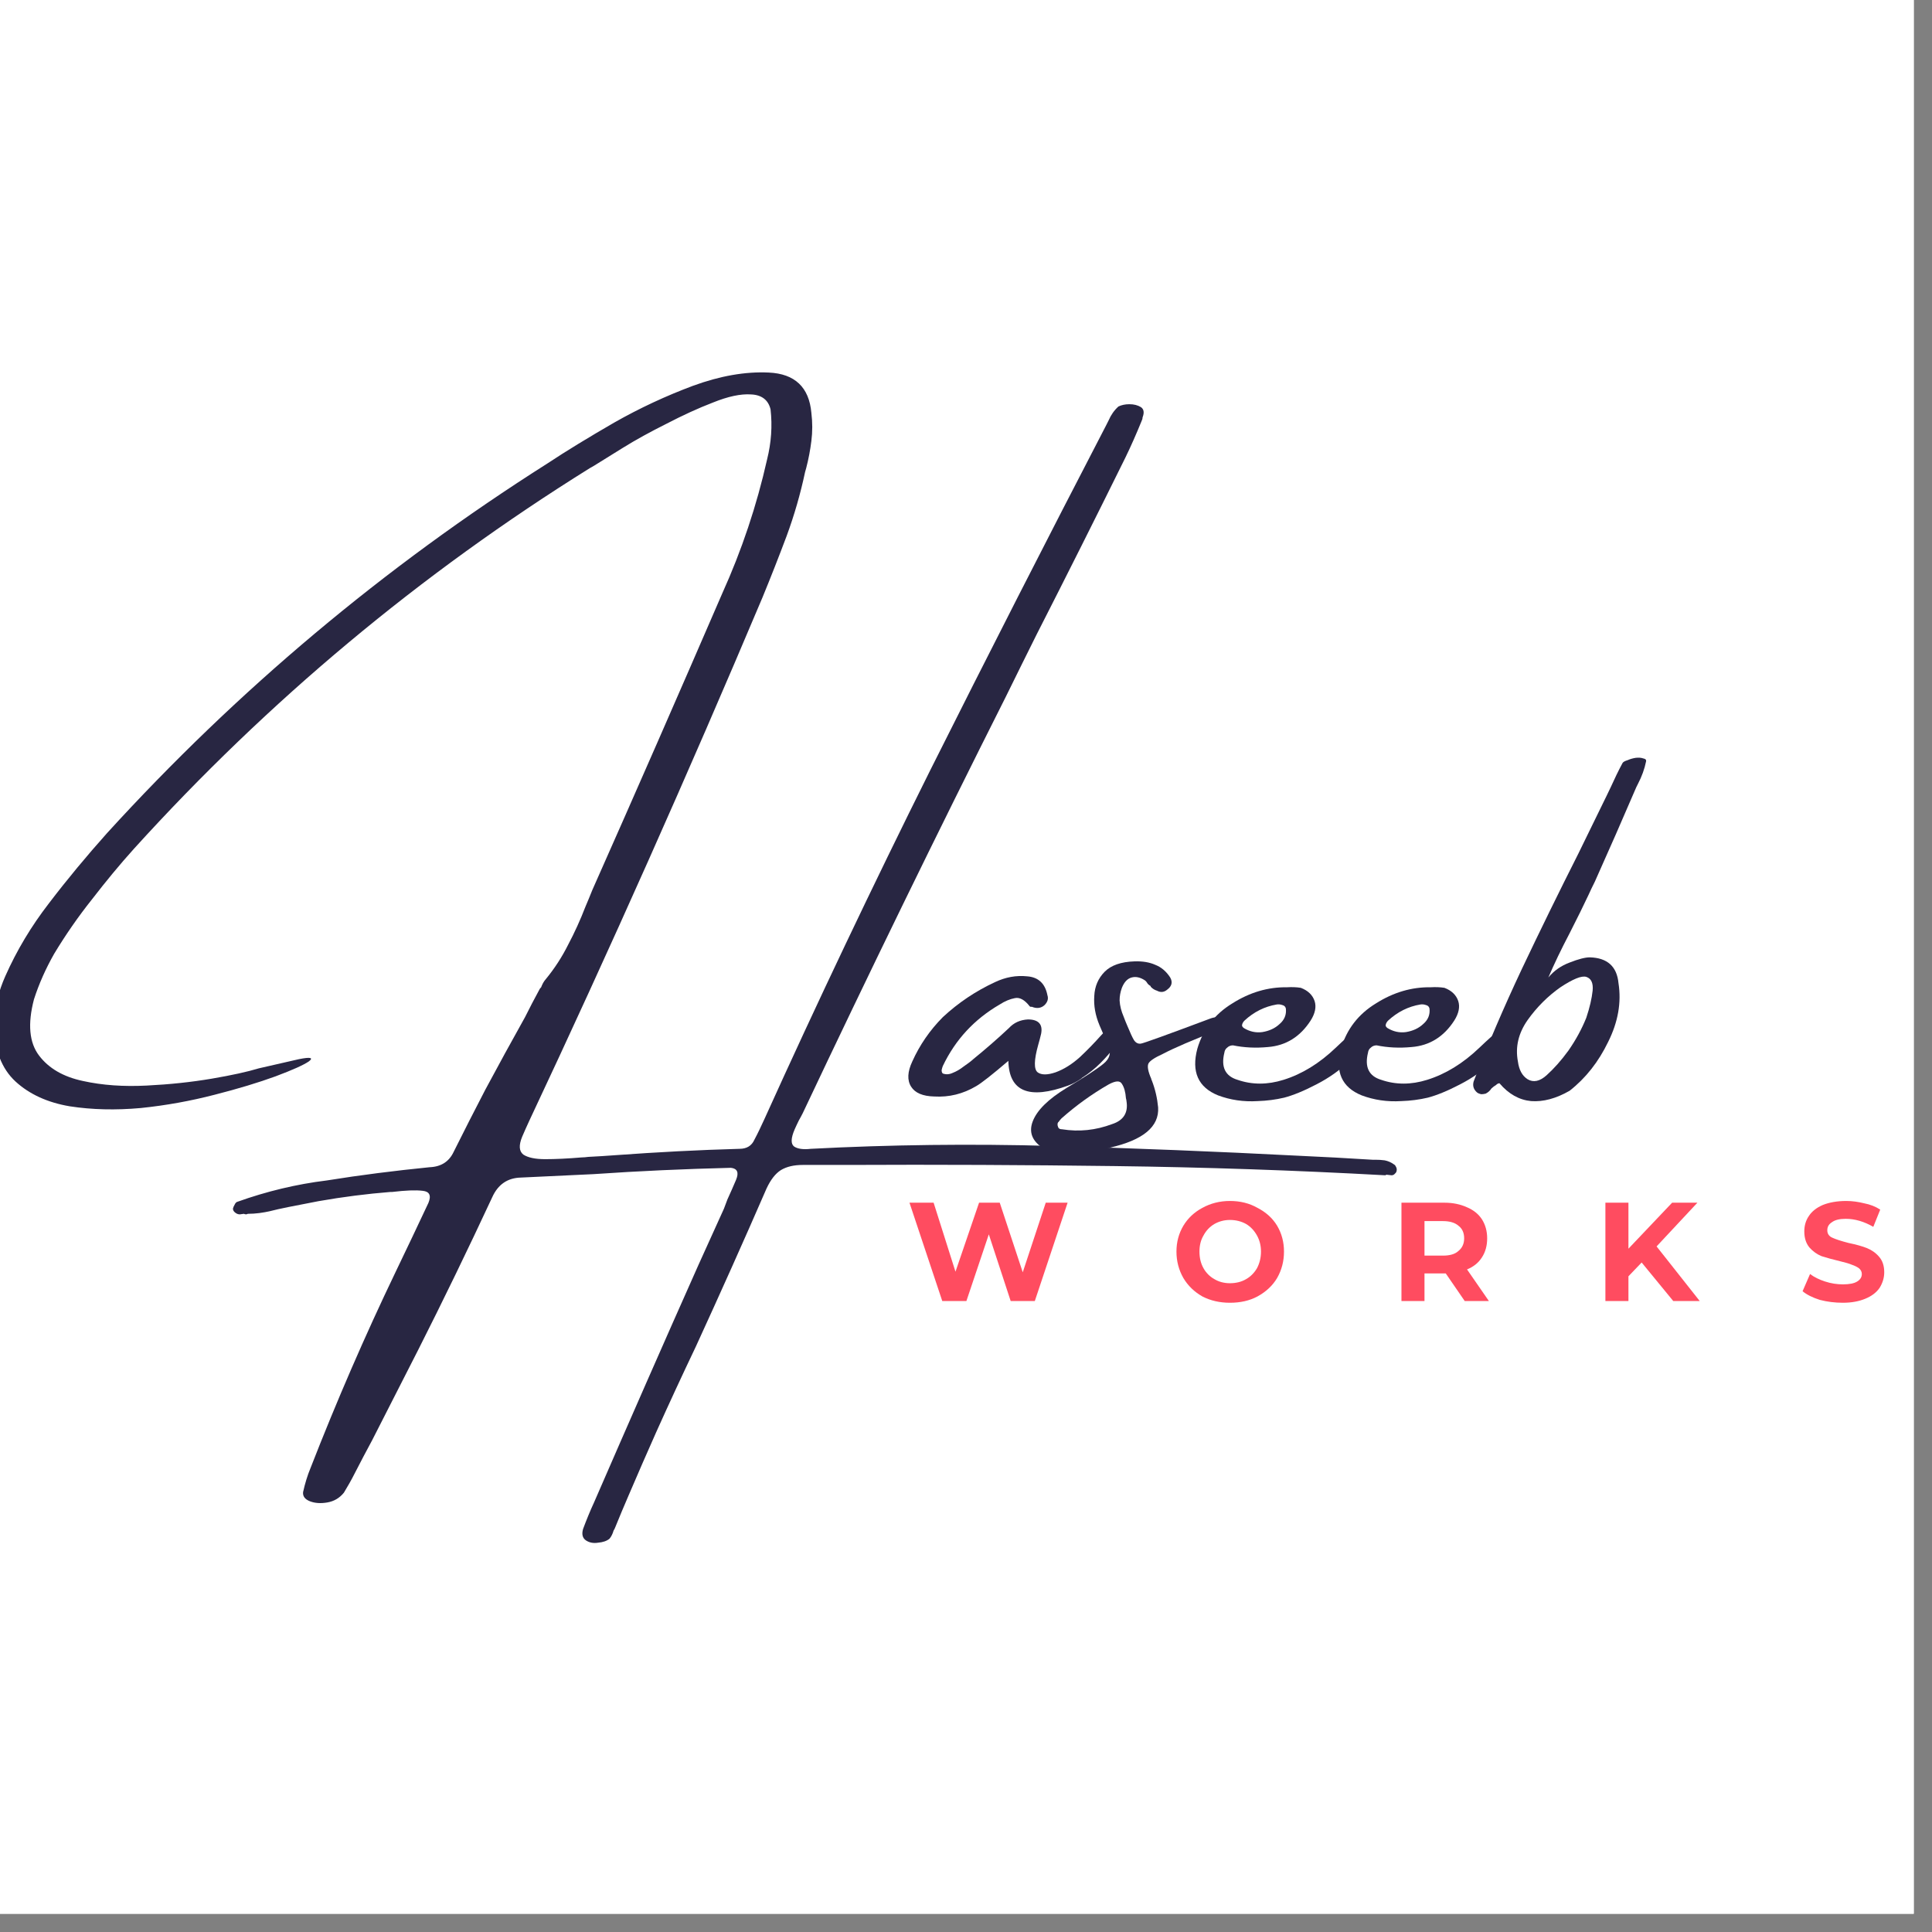 <svg xmlns="http://www.w3.org/2000/svg" xmlns:xlink="http://www.w3.org/1999/xlink" width="70" zoomAndPan="magnify" viewBox="0 0 52.5 52.5" height="70" preserveAspectRatio="xMidYMid meet" version="1.0"><rect x="0" y="0" width="52.5" height="52.5" fill="#808080" stroke="none"/><defs><g/><clipPath id="525fcecc38"><path d="M 0 0 L 52.004 0 L 52.004 52.004 L 0 52.004 Z M 0 0 " clip-rule="nonzero"/></clipPath></defs><g clip-path="url(#525fcecc38)"><path fill="#ffffff" d="M 0 0 L 52.004 0 L 52.004 52.004 L 0 52.004 Z M 0 0 " fill-opacity="1" fill-rule="nonzero"/><path fill="#ffffff" d="M 0 0 L 52.004 0 L 52.004 52.004 L 0 52.004 Z M 0 0 " fill-opacity="1" fill-rule="nonzero"/></g><g fill="#282642" fill-opacity="1"><g transform="translate(4.189, 31.39)"><g><path d="M 33.688 0.25 C 33.707 0.258 33.723 0.273 33.734 0.297 C 33.754 0.328 33.766 0.359 33.766 0.391 C 33.766 0.441 33.75 0.477 33.719 0.5 C 33.695 0.531 33.664 0.547 33.625 0.547 L 33.484 0.531 C 33.473 0.539 33.461 0.547 33.453 0.547 C 30.973 0.41 28.523 0.328 26.109 0.297 C 23.703 0.266 21.273 0.254 18.828 0.266 C 18.422 0.266 18.02 0.266 17.625 0.266 C 17.383 0.266 17.188 0.312 17.031 0.406 C 16.883 0.5 16.754 0.664 16.641 0.906 C 16.016 2.344 15.375 3.773 14.719 5.203 C 14.352 5.973 13.992 6.75 13.641 7.531 C 13.391 8.094 13.141 8.664 12.891 9.25 C 12.766 9.539 12.645 9.828 12.531 10.109 C 12.52 10.141 12.504 10.172 12.484 10.203 C 12.461 10.285 12.426 10.359 12.375 10.422 C 12.301 10.484 12.195 10.52 12.062 10.531 C 11.938 10.551 11.828 10.531 11.734 10.469 C 11.641 10.406 11.613 10.301 11.656 10.156 C 11.75 9.906 11.848 9.664 11.953 9.438 C 12.891 7.281 13.836 5.125 14.797 2.969 C 15.023 2.469 15.254 1.961 15.484 1.453 C 15.516 1.367 15.547 1.285 15.578 1.203 C 15.66 1.023 15.738 0.848 15.812 0.672 C 15.895 0.473 15.848 0.363 15.672 0.344 C 14.422 0.375 13.176 0.43 11.938 0.516 C 11.289 0.547 10.633 0.578 9.969 0.609 C 9.602 0.617 9.344 0.797 9.188 1.141 C 8.539 2.535 7.867 3.922 7.172 5.297 C 6.754 6.117 6.336 6.938 5.922 7.75 C 5.766 8.039 5.609 8.336 5.453 8.641 C 5.359 8.828 5.258 9.004 5.156 9.172 C 5.039 9.316 4.891 9.406 4.703 9.438 C 4.523 9.469 4.367 9.457 4.234 9.406 C 4.098 9.352 4.035 9.27 4.047 9.156 C 4.098 8.926 4.164 8.707 4.25 8.5 C 4.957 6.688 5.727 4.91 6.562 3.172 C 6.863 2.547 7.16 1.922 7.453 1.297 C 7.535 1.098 7.484 0.988 7.297 0.969 C 7.109 0.945 6.832 0.957 6.469 1 C 6.457 1 6.441 1 6.422 1 C 5.785 1.051 5.133 1.133 4.469 1.25 C 3.812 1.375 3.379 1.461 3.172 1.516 C 2.961 1.566 2.754 1.594 2.547 1.594 C 2.523 1.602 2.508 1.609 2.5 1.609 C 2.477 1.609 2.457 1.602 2.438 1.594 L 2.328 1.609 C 2.285 1.609 2.242 1.594 2.203 1.562 C 2.16 1.531 2.141 1.492 2.141 1.453 C 2.148 1.422 2.164 1.383 2.188 1.344 C 2.207 1.301 2.234 1.273 2.266 1.266 C 3.055 0.984 3.863 0.789 4.688 0.688 C 5.613 0.539 6.547 0.422 7.484 0.328 C 7.797 0.316 8.016 0.176 8.141 -0.094 C 8.422 -0.656 8.707 -1.219 9 -1.781 C 9.352 -2.438 9.711 -3.094 10.078 -3.75 C 10.203 -4 10.332 -4.25 10.469 -4.5 C 10.477 -4.52 10.492 -4.539 10.516 -4.562 C 10.547 -4.645 10.586 -4.719 10.641 -4.781 C 10.879 -5.07 11.082 -5.383 11.25 -5.719 C 11.426 -6.051 11.582 -6.395 11.719 -6.75 C 11.781 -6.895 11.844 -7.047 11.906 -7.203 C 13.094 -9.879 14.27 -12.566 15.438 -15.266 C 15.969 -16.441 16.375 -17.656 16.656 -18.906 C 16.77 -19.363 16.801 -19.816 16.75 -20.266 C 16.688 -20.523 16.508 -20.66 16.219 -20.672 C 15.938 -20.691 15.594 -20.617 15.188 -20.453 C 14.781 -20.297 14.359 -20.102 13.922 -19.875 C 13.484 -19.656 13.086 -19.438 12.734 -19.219 C 12.379 -19 12.117 -18.836 11.953 -18.734 C 11.898 -18.703 11.863 -18.68 11.844 -18.672 C 7.227 -15.797 3.098 -12.348 -0.547 -8.328 C -0.941 -7.891 -1.32 -7.43 -1.688 -6.953 C -2.062 -6.484 -2.406 -5.988 -2.719 -5.469 C -2.945 -5.07 -3.129 -4.66 -3.266 -4.234 C -3.441 -3.566 -3.395 -3.055 -3.125 -2.703 C -2.863 -2.359 -2.469 -2.129 -1.938 -2.016 C -1.406 -1.898 -0.828 -1.859 -0.203 -1.891 C 0.422 -1.922 1.008 -1.984 1.562 -2.078 C 2.113 -2.172 2.539 -2.266 2.844 -2.359 C 3.207 -2.441 3.57 -2.523 3.938 -2.609 C 4.25 -2.672 4.336 -2.648 4.203 -2.547 C 4.066 -2.453 3.766 -2.316 3.297 -2.141 C 2.836 -1.973 2.285 -1.805 1.641 -1.641 C 0.992 -1.473 0.328 -1.352 -0.359 -1.281 C -1.047 -1.219 -1.691 -1.234 -2.297 -1.328 C -2.898 -1.43 -3.391 -1.656 -3.766 -2 C -4.148 -2.352 -4.348 -2.875 -4.359 -3.562 C -4.359 -3.582 -4.359 -3.602 -4.359 -3.625 C -4.328 -4.051 -4.223 -4.461 -4.047 -4.859 C -3.734 -5.566 -3.336 -6.227 -2.859 -6.844 C -2.359 -7.5 -1.832 -8.133 -1.281 -8.75 C 2.258 -12.633 6.25 -15.984 10.688 -18.797 C 11.207 -19.141 11.812 -19.508 12.5 -19.906 C 13.195 -20.301 13.91 -20.633 14.641 -20.906 C 15.379 -21.176 16.066 -21.297 16.703 -21.266 C 17.41 -21.234 17.797 -20.867 17.859 -20.172 C 17.891 -19.91 17.891 -19.656 17.859 -19.406 C 17.828 -19.156 17.781 -18.91 17.719 -18.672 C 17.707 -18.629 17.695 -18.594 17.688 -18.562 C 17.562 -17.969 17.395 -17.391 17.188 -16.828 C 16.977 -16.266 16.758 -15.707 16.531 -15.156 C 14.508 -10.363 12.395 -5.617 10.188 -0.922 C 10.125 -0.785 10.062 -0.645 10 -0.5 C 9.906 -0.27 9.914 -0.109 10.031 -0.016 C 10.156 0.066 10.352 0.109 10.625 0.109 C 10.906 0.109 11.234 0.094 11.609 0.062 C 11.672 0.062 11.734 0.055 11.797 0.047 C 12.035 0.035 12.285 0.02 12.547 0 C 13.672 -0.082 14.789 -0.141 15.906 -0.172 C 16.102 -0.172 16.238 -0.254 16.312 -0.422 C 16.406 -0.598 16.492 -0.781 16.578 -0.969 C 18.023 -4.164 19.531 -7.332 21.094 -10.469 C 22.664 -13.602 24.258 -16.727 25.875 -19.844 C 25.895 -19.883 25.914 -19.926 25.938 -19.969 C 26 -20.113 26.086 -20.238 26.203 -20.344 C 26.285 -20.383 26.383 -20.406 26.5 -20.406 C 26.625 -20.406 26.727 -20.379 26.812 -20.328 C 26.895 -20.273 26.91 -20.18 26.859 -20.047 C 26.859 -20.016 26.848 -19.977 26.828 -19.938 C 26.691 -19.602 26.547 -19.273 26.391 -18.953 C 25.598 -17.348 24.797 -15.75 23.984 -14.156 C 23.703 -13.594 23.422 -13.023 23.141 -12.453 C 21.254 -8.703 19.414 -4.93 17.625 -1.141 C 17.594 -1.078 17.555 -1.008 17.516 -0.938 C 17.473 -0.852 17.438 -0.773 17.406 -0.703 C 17.301 -0.461 17.297 -0.305 17.391 -0.234 C 17.484 -0.172 17.633 -0.148 17.844 -0.172 C 20 -0.285 22.191 -0.312 24.422 -0.25 C 26.66 -0.188 28.883 -0.098 31.094 0.016 C 31.77 0.047 32.441 0.082 33.109 0.125 C 33.141 0.125 33.164 0.125 33.188 0.125 C 33.27 0.125 33.352 0.129 33.438 0.141 C 33.531 0.16 33.613 0.195 33.688 0.25 Z M 33.688 0.25 "/></g></g></g><g fill="#282642" fill-opacity="1"><g transform="translate(25.432, 31.39)"><g><path d="M 4.859 -3.406 C 4.961 -3.352 4.973 -3.211 4.891 -2.984 C 4.754 -2.805 4.613 -2.645 4.469 -2.5 C 4.32 -2.352 4.16 -2.223 3.984 -2.109 C 3.973 -2.109 3.969 -2.102 3.969 -2.094 C 3.852 -2.008 3.727 -1.941 3.594 -1.891 C 2.531 -1.504 1.988 -1.727 1.969 -2.562 C 1.531 -2.188 1.238 -1.957 1.094 -1.875 C 0.738 -1.664 0.359 -1.57 -0.047 -1.594 C -0.359 -1.602 -0.566 -1.691 -0.672 -1.859 C -0.785 -2.035 -0.773 -2.266 -0.641 -2.547 C -0.441 -2.992 -0.164 -3.395 0.188 -3.75 C 0.613 -4.145 1.086 -4.461 1.609 -4.703 C 1.891 -4.836 2.18 -4.891 2.484 -4.859 C 2.785 -4.836 2.969 -4.664 3.031 -4.344 C 3.062 -4.25 3.035 -4.16 2.953 -4.078 C 2.859 -3.992 2.742 -3.977 2.609 -4.031 C 2.609 -4.031 2.598 -4.031 2.578 -4.031 C 2.566 -4.031 2.555 -4.035 2.547 -4.047 C 2.41 -4.223 2.273 -4.297 2.141 -4.266 C 2.016 -4.242 1.879 -4.188 1.734 -4.094 C 1.047 -3.695 0.531 -3.141 0.188 -2.422 C 0.176 -2.391 0.164 -2.352 0.156 -2.312 C 0.156 -2.27 0.164 -2.238 0.188 -2.219 C 0.27 -2.188 0.359 -2.191 0.453 -2.234 C 0.555 -2.273 0.656 -2.332 0.75 -2.406 C 0.852 -2.477 0.938 -2.539 1 -2.594 C 1.008 -2.602 1.016 -2.609 1.016 -2.609 C 1.348 -2.879 1.672 -3.16 1.984 -3.453 C 2.117 -3.598 2.289 -3.676 2.5 -3.688 C 2.789 -3.688 2.91 -3.555 2.859 -3.297 C 2.836 -3.203 2.812 -3.102 2.781 -3 C 2.664 -2.582 2.66 -2.332 2.766 -2.25 C 2.867 -2.176 3.031 -2.176 3.25 -2.25 C 3.477 -2.332 3.703 -2.473 3.922 -2.672 C 4.141 -2.879 4.32 -3.066 4.469 -3.234 C 4.625 -3.41 4.754 -3.469 4.859 -3.406 Z M 4.859 -3.406 "/></g></g></g><g fill="#282642" fill-opacity="1"><g transform="translate(29.877, 31.39)"><g><path d="M 3.25 -3.406 C 2.539 -3.133 2.031 -2.914 1.719 -2.75 C 1.488 -2.645 1.359 -2.555 1.328 -2.484 C 1.297 -2.41 1.32 -2.273 1.406 -2.078 C 1.406 -2.066 1.41 -2.051 1.422 -2.031 C 1.516 -1.789 1.57 -1.547 1.594 -1.297 C 1.625 -0.773 1.188 -0.41 0.281 -0.203 C -0.625 -0.004 -1.227 0 -1.531 -0.188 C -1.832 -0.383 -1.926 -0.629 -1.812 -0.922 C -1.695 -1.223 -1.391 -1.523 -0.891 -1.828 C -0.391 -2.129 -0.055 -2.348 0.109 -2.484 C 0.273 -2.617 0.32 -2.77 0.25 -2.938 C 0.227 -2.988 0.207 -3.047 0.188 -3.109 C 0.125 -3.242 0.062 -3.383 0 -3.531 C -0.113 -3.801 -0.16 -4.066 -0.141 -4.328 C -0.129 -4.586 -0.035 -4.805 0.141 -4.984 C 0.316 -5.16 0.586 -5.254 0.953 -5.266 C 1.172 -5.273 1.359 -5.242 1.516 -5.172 C 1.68 -5.109 1.816 -4.992 1.922 -4.828 C 1.992 -4.703 1.969 -4.594 1.844 -4.5 C 1.758 -4.426 1.664 -4.414 1.562 -4.469 C 1.5 -4.488 1.441 -4.523 1.391 -4.578 C 1.391 -4.586 1.391 -4.594 1.391 -4.594 C 1.359 -4.613 1.332 -4.633 1.312 -4.656 C 1.289 -4.695 1.266 -4.727 1.234 -4.75 C 1.109 -4.832 0.988 -4.859 0.875 -4.828 C 0.758 -4.797 0.672 -4.703 0.609 -4.547 C 0.566 -4.43 0.547 -4.316 0.547 -4.203 C 0.555 -4.055 0.594 -3.91 0.656 -3.766 C 0.688 -3.68 0.719 -3.602 0.75 -3.531 C 0.832 -3.332 0.895 -3.195 0.938 -3.125 C 0.988 -3.051 1.051 -3.02 1.125 -3.031 C 1.195 -3.039 1.832 -3.27 3.031 -3.719 C 3.281 -3.801 3.352 -3.695 3.25 -3.406 Z M 0.344 -0.844 C 0.656 -0.945 0.785 -1.156 0.734 -1.469 C 0.734 -1.488 0.727 -1.516 0.719 -1.547 C 0.707 -1.711 0.672 -1.844 0.609 -1.938 C 0.555 -2.031 0.438 -2.023 0.25 -1.922 C -0.207 -1.66 -0.633 -1.352 -1.031 -1 C -1.062 -0.969 -1.086 -0.938 -1.109 -0.906 C -1.109 -0.906 -1.113 -0.898 -1.125 -0.891 C -1.145 -0.859 -1.145 -0.816 -1.125 -0.766 C -1.113 -0.723 -1.078 -0.703 -1.016 -0.703 C -0.555 -0.629 -0.102 -0.676 0.344 -0.844 Z M 0.344 -0.844 "/></g></g></g><g fill="#282642" fill-opacity="1"><g transform="translate(32.848, 31.39)"><g><path d="M 3.828 -2.562 C 3.566 -2.312 3.266 -2.098 2.922 -1.922 C 2.578 -1.742 2.285 -1.625 2.047 -1.562 C 1.816 -1.508 1.578 -1.477 1.328 -1.469 C 0.941 -1.445 0.582 -1.5 0.25 -1.625 C -0.289 -1.844 -0.477 -2.266 -0.312 -2.891 C -0.156 -3.422 0.16 -3.832 0.641 -4.125 C 1.117 -4.426 1.613 -4.57 2.125 -4.562 C 2.258 -4.57 2.383 -4.566 2.5 -4.547 C 2.695 -4.473 2.82 -4.352 2.875 -4.188 C 2.926 -4.031 2.891 -3.852 2.766 -3.656 C 2.484 -3.219 2.098 -2.977 1.609 -2.938 C 1.273 -2.906 0.957 -2.922 0.656 -2.984 C 0.594 -2.984 0.539 -2.961 0.5 -2.922 C 0.457 -2.891 0.43 -2.844 0.422 -2.781 C 0.328 -2.395 0.445 -2.148 0.781 -2.047 C 1.176 -1.91 1.594 -1.91 2.031 -2.047 C 2.531 -2.203 3.004 -2.492 3.453 -2.922 C 3.91 -3.359 4.172 -3.562 4.234 -3.531 C 4.305 -3.508 4.332 -3.426 4.312 -3.281 C 4.25 -3.062 4.086 -2.82 3.828 -2.562 Z M 0.969 -3.656 C 0.938 -3.625 0.914 -3.586 0.906 -3.547 C 0.895 -3.516 0.91 -3.484 0.953 -3.453 C 1.109 -3.359 1.273 -3.32 1.453 -3.344 C 1.641 -3.375 1.797 -3.445 1.922 -3.562 C 2.055 -3.676 2.113 -3.816 2.094 -3.984 C 2.082 -4.035 2.051 -4.066 2 -4.078 C 1.945 -4.098 1.895 -4.102 1.844 -4.094 C 1.52 -4.039 1.227 -3.895 0.969 -3.656 Z M 0.969 -3.656 "/></g></g></g><g fill="#282642" fill-opacity="1"><g transform="translate(36.751, 31.39)"><g><path d="M 3.828 -2.562 C 3.566 -2.312 3.266 -2.098 2.922 -1.922 C 2.578 -1.742 2.285 -1.625 2.047 -1.562 C 1.816 -1.508 1.578 -1.477 1.328 -1.469 C 0.941 -1.445 0.582 -1.5 0.25 -1.625 C -0.289 -1.844 -0.477 -2.266 -0.312 -2.891 C -0.156 -3.422 0.16 -3.832 0.641 -4.125 C 1.117 -4.426 1.613 -4.57 2.125 -4.562 C 2.258 -4.57 2.383 -4.566 2.5 -4.547 C 2.695 -4.473 2.82 -4.352 2.875 -4.188 C 2.926 -4.031 2.891 -3.852 2.766 -3.656 C 2.484 -3.219 2.098 -2.977 1.609 -2.938 C 1.273 -2.906 0.957 -2.922 0.656 -2.984 C 0.594 -2.984 0.539 -2.961 0.5 -2.922 C 0.457 -2.891 0.43 -2.844 0.422 -2.781 C 0.328 -2.395 0.445 -2.148 0.781 -2.047 C 1.176 -1.91 1.594 -1.91 2.031 -2.047 C 2.531 -2.203 3.004 -2.492 3.453 -2.922 C 3.91 -3.359 4.172 -3.562 4.234 -3.531 C 4.305 -3.508 4.332 -3.426 4.312 -3.281 C 4.25 -3.062 4.086 -2.82 3.828 -2.562 Z M 0.969 -3.656 C 0.938 -3.625 0.914 -3.586 0.906 -3.547 C 0.895 -3.516 0.91 -3.484 0.953 -3.453 C 1.109 -3.359 1.273 -3.32 1.453 -3.344 C 1.641 -3.375 1.797 -3.445 1.922 -3.562 C 2.055 -3.676 2.113 -3.816 2.094 -3.984 C 2.082 -4.035 2.051 -4.066 2 -4.078 C 1.945 -4.098 1.895 -4.102 1.844 -4.094 C 1.52 -4.039 1.227 -3.895 0.969 -3.656 Z M 0.969 -3.656 "/></g></g></g><g fill="#282642" fill-opacity="1"><g transform="translate(40.653, 31.39)"><g><path d="M 3.438 -10.656 C 3.457 -10.688 3.504 -10.711 3.578 -10.734 C 3.648 -10.766 3.723 -10.785 3.797 -10.797 C 3.879 -10.805 3.945 -10.801 4 -10.781 C 4.062 -10.77 4.086 -10.742 4.078 -10.703 C 4.035 -10.492 3.961 -10.289 3.859 -10.094 C 3.848 -10.07 3.832 -10.039 3.812 -10 C 3.445 -9.145 3.07 -8.289 2.688 -7.438 C 2.625 -7.312 2.566 -7.191 2.516 -7.078 C 2.379 -6.785 2.207 -6.438 2 -6.031 C 1.77 -5.594 1.578 -5.191 1.422 -4.828 C 1.578 -5.016 1.77 -5.148 2 -5.234 C 2.238 -5.328 2.422 -5.375 2.547 -5.375 C 3.023 -5.363 3.285 -5.129 3.328 -4.672 C 3.41 -4.148 3.316 -3.617 3.047 -3.078 C 2.785 -2.535 2.438 -2.094 2 -1.75 C 1.633 -1.539 1.285 -1.445 0.953 -1.469 C 0.629 -1.5 0.344 -1.66 0.094 -1.953 C 0.062 -1.953 0.031 -1.938 0 -1.906 C -0.039 -1.883 -0.082 -1.852 -0.125 -1.812 C -0.164 -1.75 -0.219 -1.703 -0.281 -1.672 C -0.32 -1.66 -0.363 -1.656 -0.406 -1.656 C -0.445 -1.664 -0.484 -1.68 -0.516 -1.703 C -0.609 -1.785 -0.641 -1.883 -0.609 -2 C -0.234 -2.977 0.203 -4 0.703 -5.062 C 1.211 -6.133 1.723 -7.176 2.234 -8.188 C 2.453 -8.633 2.664 -9.07 2.875 -9.5 C 2.957 -9.664 3.039 -9.836 3.125 -10.016 C 3.219 -10.223 3.32 -10.438 3.438 -10.656 Z M 1.75 -4.562 C 1.406 -4.32 1.109 -4.023 0.859 -3.672 C 0.609 -3.316 0.52 -2.941 0.594 -2.547 C 0.625 -2.316 0.711 -2.156 0.859 -2.062 C 1.016 -1.969 1.188 -2.004 1.375 -2.172 C 1.57 -2.348 1.77 -2.57 1.969 -2.844 C 2.164 -3.125 2.328 -3.422 2.453 -3.734 C 2.547 -4.016 2.602 -4.258 2.625 -4.469 C 2.645 -4.676 2.586 -4.801 2.453 -4.844 C 2.328 -4.883 2.094 -4.789 1.75 -4.562 Z M 1.75 -4.562 "/></g></g></g><g fill="#ff4c60" fill-opacity="1"><g transform="translate(24.636, 35.354)"><g><path d="M 4.375 -2.672 L 3.484 0 L 2.828 0 L 2.234 -1.812 L 1.625 0 L 0.969 0 L 0.078 -2.672 L 0.734 -2.672 L 1.328 -0.797 L 1.969 -2.672 L 2.531 -2.672 L 3.156 -0.781 L 3.781 -2.672 Z M 4.375 -2.672 "/></g></g></g><g fill="#ff4c60" fill-opacity="1"><g transform="translate(31.813, 35.354)"><g><path d="M 1.609 0.047 C 1.336 0.047 1.086 -0.008 0.859 -0.125 C 0.641 -0.25 0.469 -0.414 0.344 -0.625 C 0.219 -0.844 0.156 -1.082 0.156 -1.344 C 0.156 -1.602 0.219 -1.836 0.344 -2.047 C 0.469 -2.254 0.641 -2.414 0.859 -2.531 C 1.086 -2.656 1.336 -2.719 1.609 -2.719 C 1.891 -2.719 2.141 -2.656 2.359 -2.531 C 2.586 -2.414 2.766 -2.254 2.891 -2.047 C 3.016 -1.836 3.078 -1.602 3.078 -1.344 C 3.078 -1.082 3.016 -0.844 2.891 -0.625 C 2.766 -0.414 2.586 -0.25 2.359 -0.125 C 2.141 -0.008 1.891 0.047 1.609 0.047 Z M 1.609 -0.484 C 1.773 -0.484 1.922 -0.52 2.047 -0.594 C 2.172 -0.664 2.27 -0.766 2.344 -0.891 C 2.414 -1.023 2.453 -1.176 2.453 -1.344 C 2.453 -1.508 2.414 -1.656 2.344 -1.781 C 2.27 -1.914 2.172 -2.02 2.047 -2.094 C 1.922 -2.164 1.773 -2.203 1.609 -2.203 C 1.453 -2.203 1.312 -2.164 1.188 -2.094 C 1.062 -2.02 0.961 -1.914 0.891 -1.781 C 0.816 -1.656 0.781 -1.508 0.781 -1.344 C 0.781 -1.176 0.816 -1.023 0.891 -0.891 C 0.961 -0.766 1.062 -0.664 1.188 -0.594 C 1.312 -0.52 1.453 -0.484 1.609 -0.484 Z M 1.609 -0.484 "/></g></g></g><g fill="#ff4c60" fill-opacity="1"><g transform="translate(37.771, 35.354)"><g><path d="M 2.031 0 L 1.516 -0.75 L 0.938 -0.75 L 0.938 0 L 0.312 0 L 0.312 -2.672 L 1.484 -2.672 C 1.711 -2.672 1.914 -2.629 2.094 -2.547 C 2.27 -2.473 2.406 -2.363 2.5 -2.219 C 2.594 -2.07 2.641 -1.898 2.641 -1.703 C 2.641 -1.504 2.594 -1.332 2.5 -1.188 C 2.406 -1.039 2.27 -0.93 2.094 -0.859 L 2.688 0 Z M 2.016 -1.703 C 2.016 -1.859 1.961 -1.973 1.859 -2.047 C 1.766 -2.129 1.625 -2.172 1.438 -2.172 L 0.938 -2.172 L 0.938 -1.234 L 1.438 -1.234 C 1.625 -1.234 1.766 -1.273 1.859 -1.359 C 1.961 -1.441 2.016 -1.555 2.016 -1.703 Z M 2.016 -1.703 "/></g></g></g><g fill="#ff4c60" fill-opacity="1"><g transform="translate(43.313, 35.354)"><g><path d="M 1.297 -1.047 L 0.938 -0.672 L 0.938 0 L 0.312 0 L 0.312 -2.672 L 0.938 -2.672 L 0.938 -1.422 L 2.125 -2.672 L 2.812 -2.672 L 1.703 -1.484 L 2.875 0 L 2.156 0 Z M 1.297 -1.047 "/></g></g></g><g fill="#ff4c60" fill-opacity="1"><g transform="translate(48.874, 35.354)"><g><path d="M 1.203 0.047 C 0.984 0.047 0.773 0.02 0.578 -0.031 C 0.379 -0.094 0.223 -0.172 0.109 -0.266 L 0.312 -0.734 C 0.426 -0.648 0.562 -0.582 0.719 -0.531 C 0.883 -0.477 1.047 -0.453 1.203 -0.453 C 1.379 -0.453 1.508 -0.477 1.594 -0.531 C 1.676 -0.582 1.719 -0.648 1.719 -0.734 C 1.719 -0.797 1.691 -0.848 1.641 -0.891 C 1.586 -0.93 1.523 -0.961 1.453 -0.984 C 1.379 -1.016 1.273 -1.047 1.141 -1.078 C 0.93 -1.129 0.758 -1.176 0.625 -1.219 C 0.5 -1.27 0.391 -1.348 0.297 -1.453 C 0.203 -1.566 0.156 -1.711 0.156 -1.891 C 0.156 -2.047 0.195 -2.188 0.281 -2.312 C 0.363 -2.438 0.488 -2.535 0.656 -2.609 C 0.832 -2.68 1.047 -2.719 1.297 -2.719 C 1.461 -2.719 1.625 -2.695 1.781 -2.656 C 1.945 -2.625 2.094 -2.566 2.219 -2.484 L 2.031 -2.016 C 1.781 -2.16 1.531 -2.234 1.281 -2.234 C 1.113 -2.234 0.988 -2.203 0.906 -2.141 C 0.82 -2.086 0.781 -2.016 0.781 -1.922 C 0.781 -1.828 0.828 -1.758 0.922 -1.719 C 1.016 -1.676 1.16 -1.629 1.359 -1.578 C 1.566 -1.535 1.734 -1.488 1.859 -1.438 C 1.992 -1.383 2.102 -1.305 2.188 -1.203 C 2.281 -1.098 2.328 -0.957 2.328 -0.781 C 2.328 -0.633 2.285 -0.492 2.203 -0.359 C 2.117 -0.234 1.988 -0.133 1.812 -0.062 C 1.645 0.008 1.441 0.047 1.203 0.047 Z M 1.203 0.047 "/></g></g></g></svg>